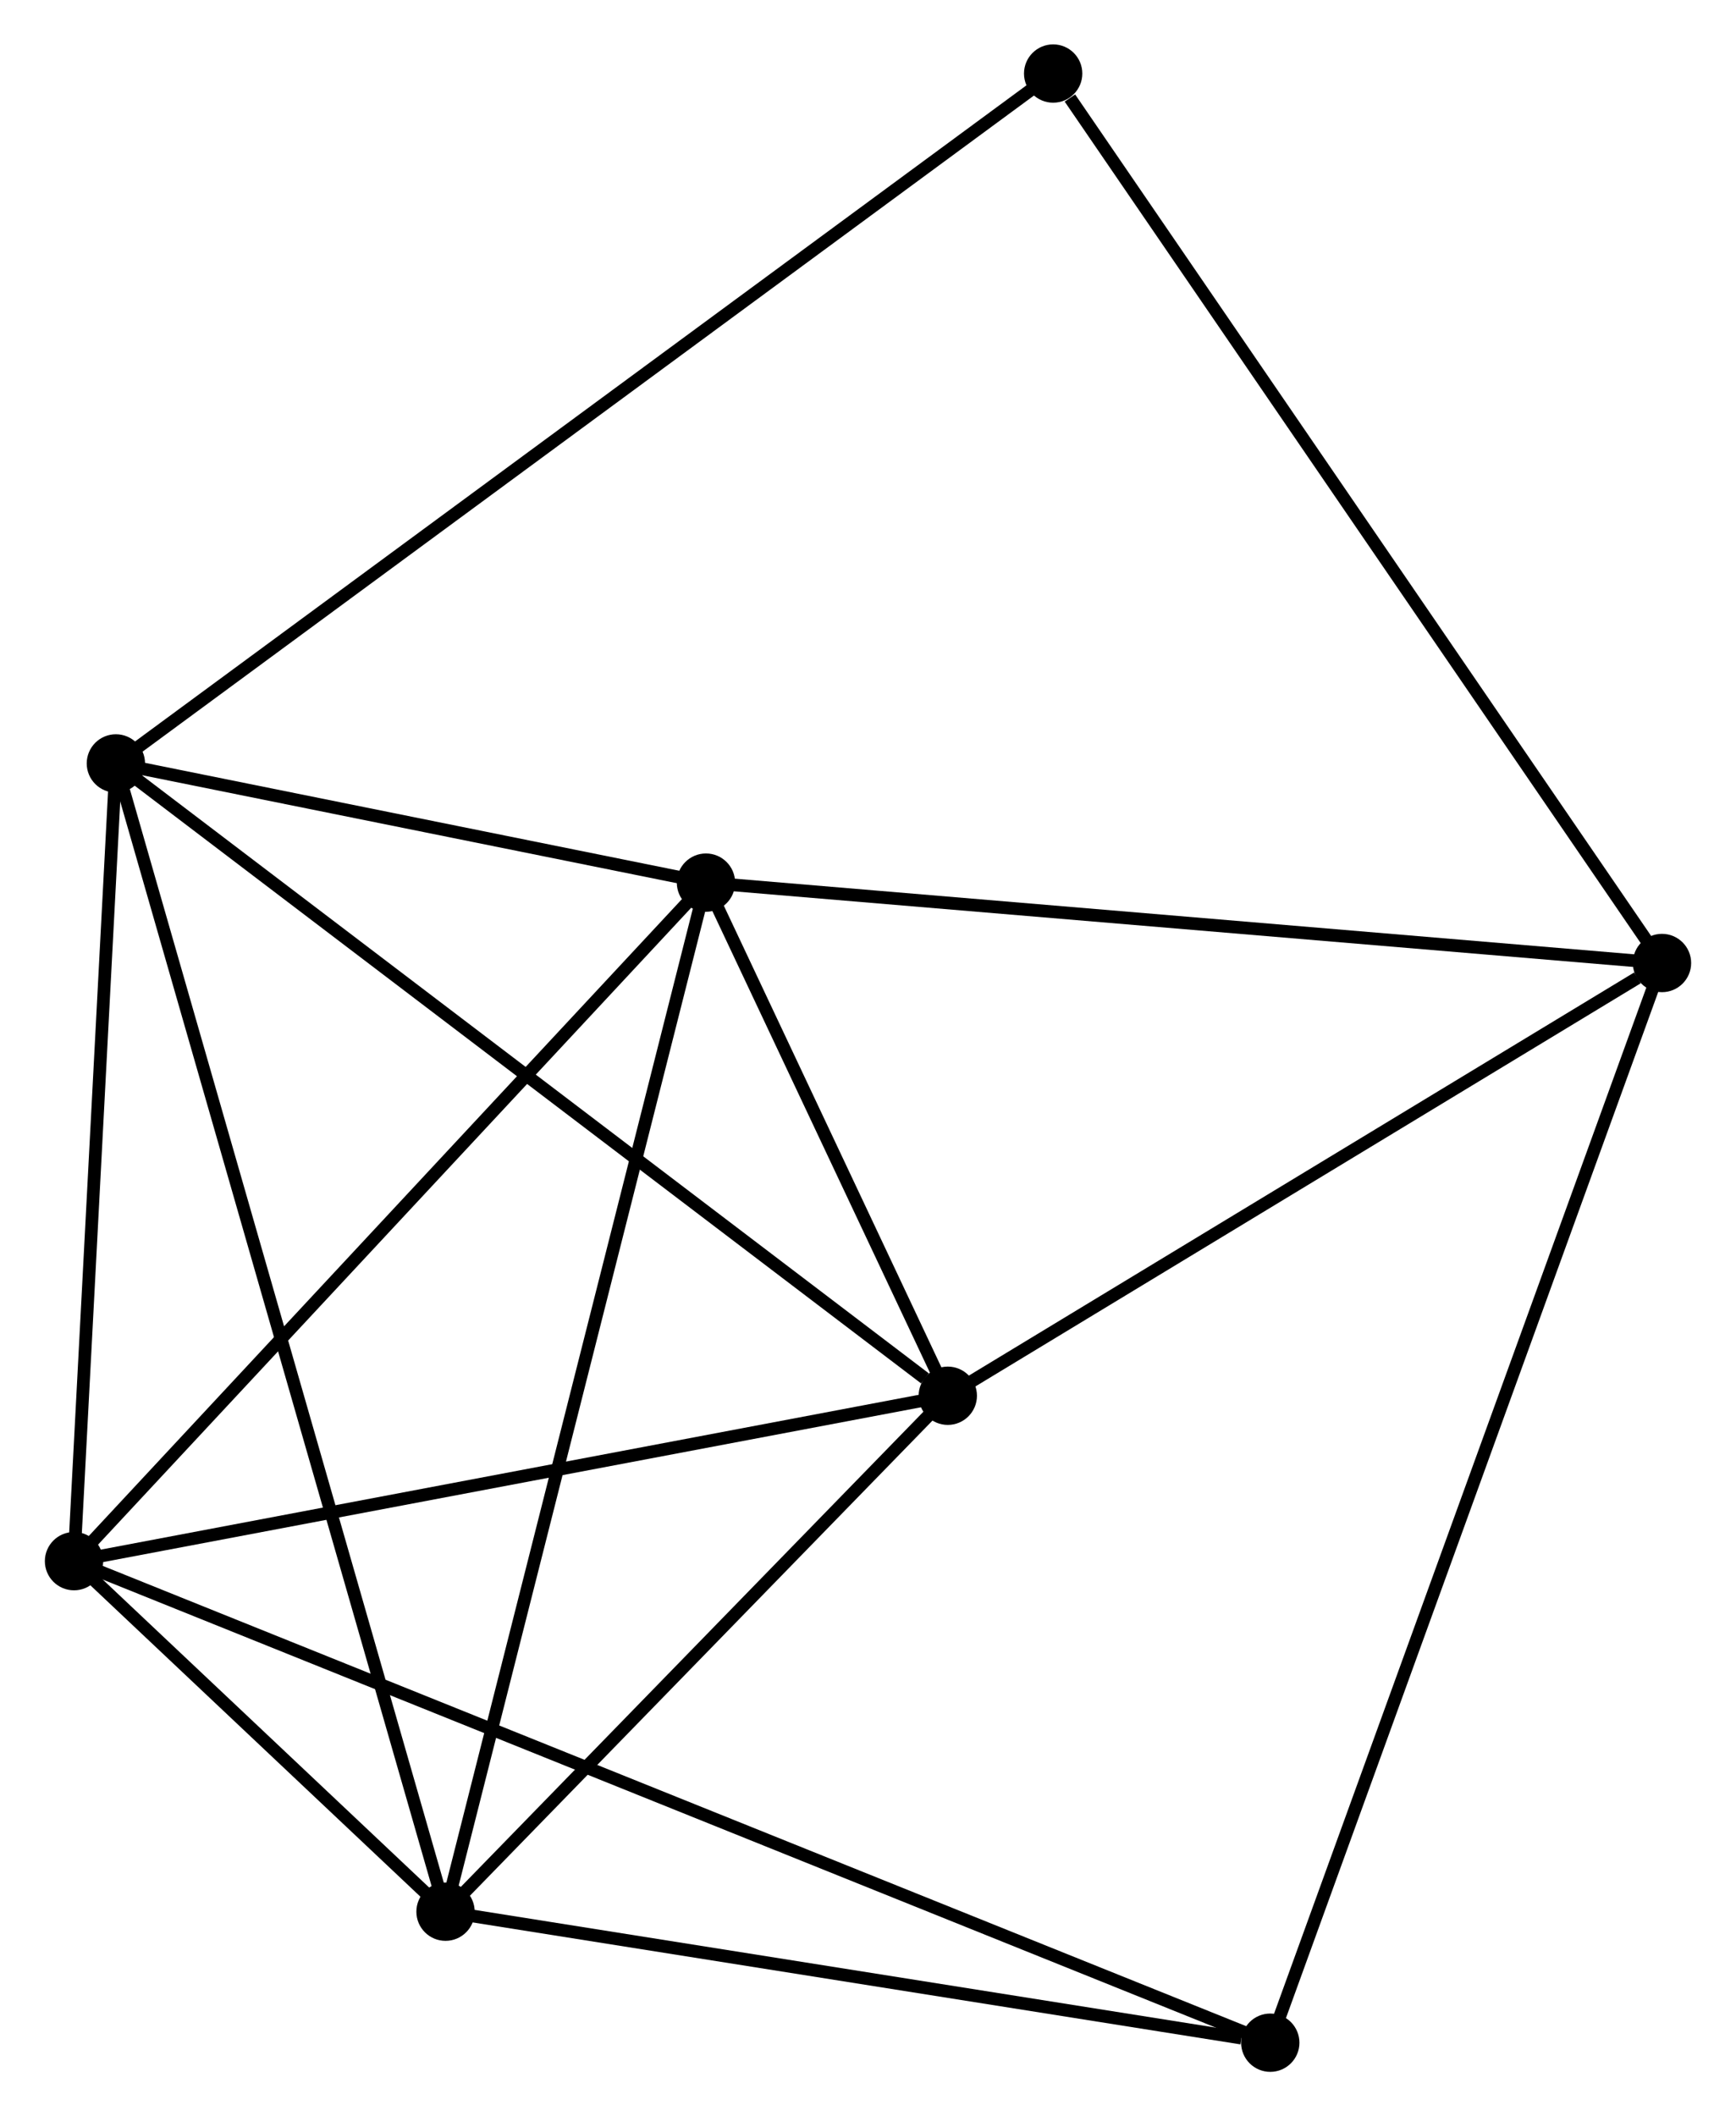 <?xml version="1.0" encoding="UTF-8" standalone="no"?>
<!DOCTYPE svg PUBLIC "-//W3C//DTD SVG 1.1//EN"
 "http://www.w3.org/Graphics/SVG/1.1/DTD/svg11.dtd">
<!-- Generated by graphviz version 2.36.0 (20140111.2315)
 -->
<!-- Title: %3 Pages: 1 -->
<svg width="137pt" height="167pt"
 viewBox="0.00 0.00 136.85 166.91" xmlns="http://www.w3.org/2000/svg" xmlns:xlink="http://www.w3.org/1999/xlink">
<g id="graph0" class="graph" transform="scale(1 1) rotate(0) translate(4 162.905)">
<title>%3</title>
<!-- 0 -->
<g id="node1" class="node"><title>0</title>
<ellipse fill="black" stroke="black" cx="5.102" cy="-102.695" rx="1.8" ry="1.8"/>
</g>
<!-- 1 -->
<g id="node2" class="node"><title>1</title>
<ellipse fill="black" stroke="black" cx="31.103" cy="-12.133" rx="1.8" ry="1.8"/>
</g>
<!-- 0&#45;&#45;1 -->
<g id="edge1" class="edge"><title>0&#45;&#45;1</title>
<path fill="none" stroke="black" d="M5.645,-100.803C9.029,-89.017 27.188,-25.769 30.563,-14.014"/>
</g>
<!-- 2 -->
<g id="node3" class="node"><title>2</title>
<ellipse fill="black" stroke="black" cx="1.8" cy="-39.779" rx="1.8" ry="1.8"/>
</g>
<!-- 0&#45;&#45;2 -->
<g id="edge2" class="edge"><title>0&#45;&#45;2</title>
<path fill="none" stroke="black" d="M5.007,-100.88C4.533,-91.853 2.433,-51.843 1.916,-41.981"/>
</g>
<!-- 3 -->
<g id="node4" class="node"><title>3</title>
<ellipse fill="black" stroke="black" cx="51.644" cy="-93.294" rx="1.8" ry="1.8"/>
</g>
<!-- 0&#45;&#45;3 -->
<g id="edge3" class="edge"><title>0&#45;&#45;3</title>
<path fill="none" stroke="black" d="M7.102,-102.291C14.758,-100.745 42.151,-95.212 49.704,-93.686"/>
</g>
<!-- 4 -->
<g id="node5" class="node"><title>4</title>
<ellipse fill="black" stroke="black" cx="70.719" cy="-52.824" rx="1.8" ry="1.8"/>
</g>
<!-- 0&#45;&#45;4 -->
<g id="edge4" class="edge"><title>0&#45;&#45;4</title>
<path fill="none" stroke="black" d="M6.724,-101.462C15.724,-94.622 59.455,-61.385 68.913,-54.197"/>
</g>
<!-- 7 -->
<g id="node6" class="node"><title>7</title>
<ellipse fill="black" stroke="black" cx="79.029" cy="-157.105" rx="1.8" ry="1.8"/>
</g>
<!-- 0&#45;&#45;7 -->
<g id="edge5" class="edge"><title>0&#45;&#45;7</title>
<path fill="none" stroke="black" d="M6.646,-103.831C16.267,-110.912 67.897,-148.912 77.493,-155.975"/>
</g>
<!-- 1&#45;&#45;2 -->
<g id="edge6" class="edge"><title>1&#45;&#45;2</title>
<path fill="none" stroke="black" d="M29.528,-13.619C24.392,-18.464 8.183,-33.757 3.243,-38.418"/>
</g>
<!-- 1&#45;&#45;3 -->
<g id="edge7" class="edge"><title>1&#45;&#45;3</title>
<path fill="none" stroke="black" d="M31.611,-14.139C34.453,-25.368 48.359,-80.313 51.154,-91.358"/>
</g>
<!-- 1&#45;&#45;4 -->
<g id="edge8" class="edge"><title>1&#45;&#45;4</title>
<path fill="none" stroke="black" d="M32.422,-13.487C38.436,-19.665 63.247,-45.149 69.356,-51.423"/>
</g>
<!-- 6 -->
<g id="node7" class="node"><title>6</title>
<ellipse fill="black" stroke="black" cx="96.154" cy="-1.8" rx="1.8" ry="1.8"/>
</g>
<!-- 1&#45;&#45;6 -->
<g id="edge9" class="edge"><title>1&#45;&#45;6</title>
<path fill="none" stroke="black" d="M32.98,-11.835C42.312,-10.352 83.681,-3.781 93.877,-2.162"/>
</g>
<!-- 2&#45;&#45;3 -->
<g id="edge10" class="edge"><title>2&#45;&#45;3</title>
<path fill="none" stroke="black" d="M3.032,-41.102C9.868,-48.442 43.087,-84.107 50.272,-91.821"/>
</g>
<!-- 2&#45;&#45;4 -->
<g id="edge11" class="edge"><title>2&#45;&#45;4</title>
<path fill="none" stroke="black" d="M3.788,-40.156C13.852,-42.06 59.08,-50.621 68.854,-52.471"/>
</g>
<!-- 2&#45;&#45;6 -->
<g id="edge12" class="edge"><title>2&#45;&#45;6</title>
<path fill="none" stroke="black" d="M3.771,-38.986C16.05,-34.043 81.946,-7.519 94.194,-2.589"/>
</g>
<!-- 3&#45;&#45;4 -->
<g id="edge13" class="edge"><title>3&#45;&#45;4</title>
<path fill="none" stroke="black" d="M52.464,-91.555C55.602,-84.898 66.829,-61.079 69.924,-54.511"/>
</g>
<!-- 5 -->
<g id="node8" class="node"><title>5</title>
<ellipse fill="black" stroke="black" cx="127.051" cy="-86.954" rx="1.8" ry="1.8"/>
</g>
<!-- 3&#45;&#45;5 -->
<g id="edge14" class="edge"><title>3&#45;&#45;5</title>
<path fill="none" stroke="black" d="M53.508,-93.138C63.941,-92.26 114.99,-87.968 125.252,-87.105"/>
</g>
<!-- 4&#45;&#45;5 -->
<g id="edge15" class="edge"><title>4&#45;&#45;5</title>
<path fill="none" stroke="black" d="M72.594,-53.959C81.146,-59.141 116.425,-80.516 125.112,-85.779"/>
</g>
<!-- 5&#45;&#45;7 -->
<g id="edge17" class="edge"><title>5&#45;&#45;7</title>
<path fill="none" stroke="black" d="M125.864,-88.688C119.277,-98.309 87.273,-145.062 80.351,-155.174"/>
</g>
<!-- 5&#45;&#45;6 -->
<g id="edge16" class="edge"><title>5&#45;&#45;6</title>
<path fill="none" stroke="black" d="M126.405,-85.175C122.384,-74.093 100.806,-14.622 96.796,-3.569"/>
</g>
</g>
</svg>
